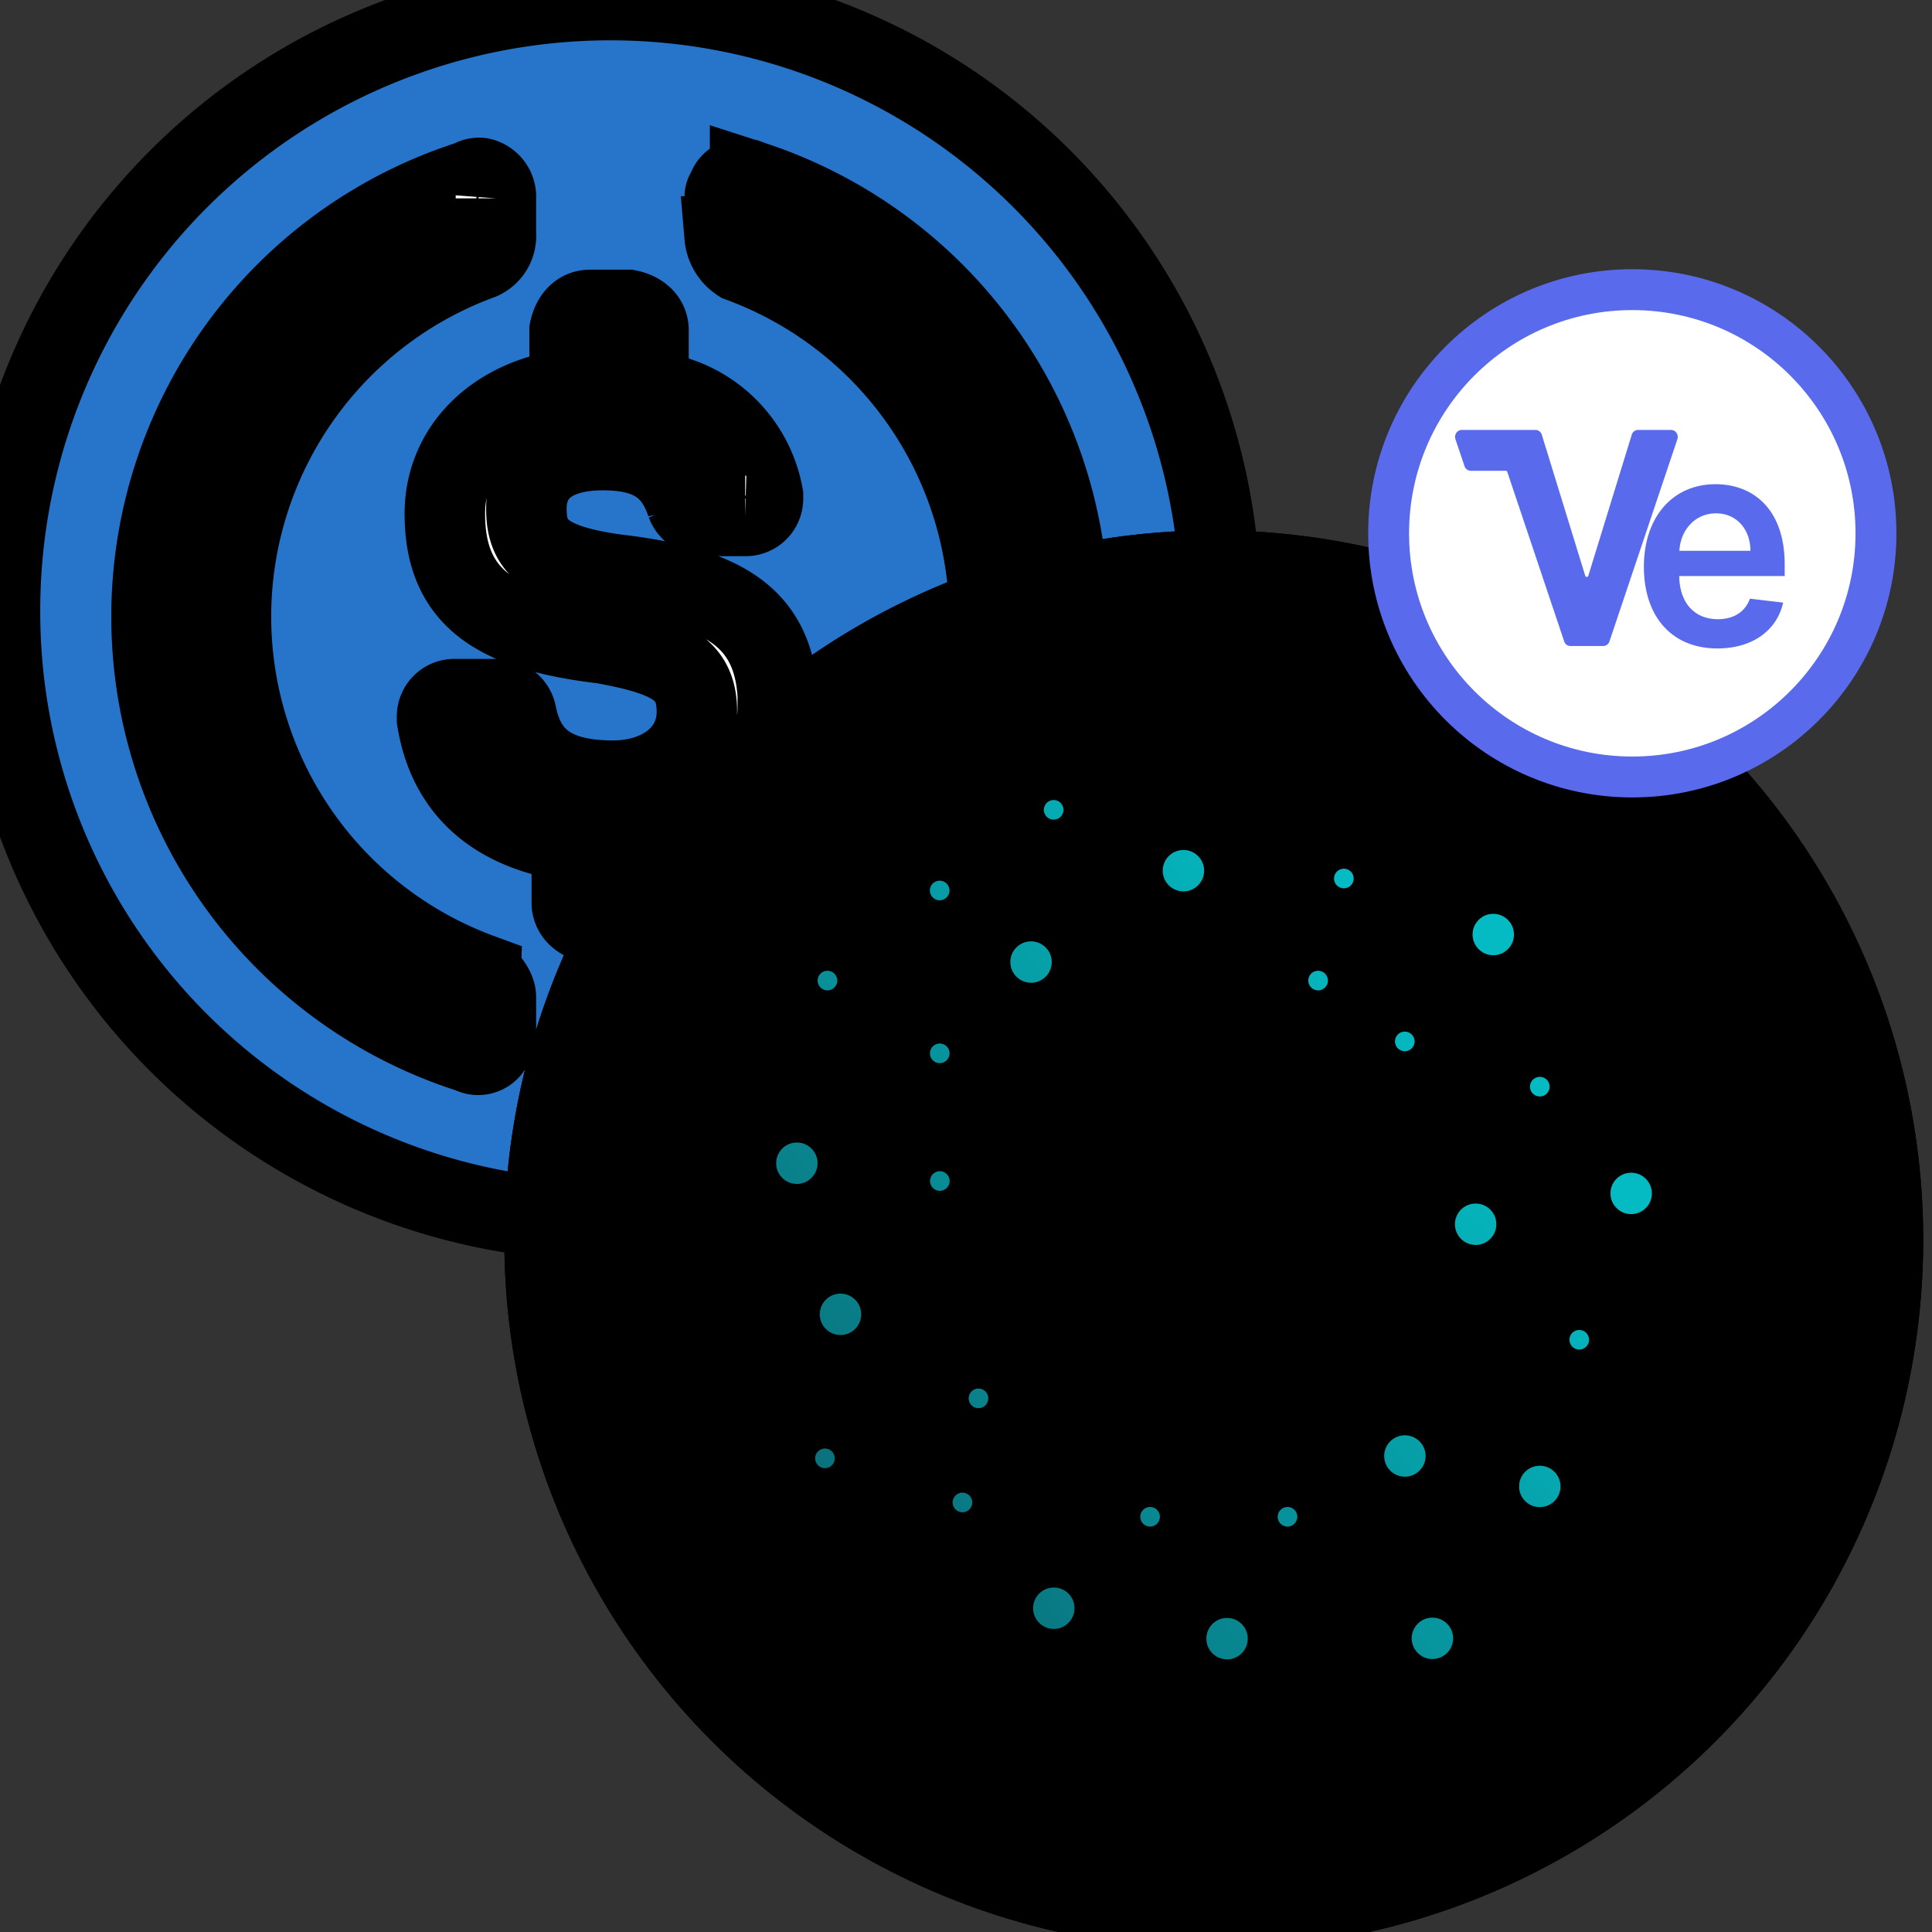 <svg width="24" height="24" xmlns="http://www.w3.org/2000/svg" fill="none">
 <rect width="100%" height="100%" fill="#333333" stroke="none"/>
 <g>
  <defs>
   <clipPath id="prefix__a">
    <path fill="#fff" d="m0,0l24,0l0,24l-24,0l0,-24z" id="svg_6"/>
   </clipPath>
   <linearGradient id="paint0_linear" x1="-0.082" y1="1.001" x2="0.797" y2="0.327">
    <stop stop-color="#0C5863"/>
    <stop offset="1" stop-color="#04BBC3"/>
   </linearGradient>
  </defs>
  <g stroke="null" clip-path="url(#prefix__a)" id="svg_8">
   <path stroke="null" fill="#2775CA" d="m7.581,15.163a7.581,7.581 0 1 0 -7.581,-7.581a7.562,7.562 0 0 0 7.581,7.581z" id="svg_9"/>
   <path stroke="null" fill="#fff" d="m9.666,8.782c0,-1.102 -0.663,-1.485 -1.99,-1.643c-0.948,-0.126 -1.137,-0.379 -1.137,-0.821c0,-0.442 0.316,-0.727 0.947,-0.727c0.569,0 0.884,0.19 1.042,0.663a0.238,0.238 0 0 0 0.224,0.155l0.505,0a0.215,0.215 0 0 0 0.221,-0.221l0,-0.032a1.578,1.578 0 0 0 -1.422,-1.295l0,-0.758c0,-0.126 -0.095,-0.221 -0.253,-0.253l-0.474,0c-0.126,0 -0.221,0.095 -0.253,0.253l0,0.729c-0.95,0.13 -1.55,0.759 -1.55,1.549c0,1.042 0.632,1.454 1.959,1.611c0.884,0.158 1.172,0.345 1.172,0.853s-0.442,0.853 -1.042,0.853c-0.821,0 -1.102,-0.344 -1.2,-0.821a0.231,0.231 0 0 0 -0.225,-0.192l-0.54,0a0.216,0.216 0 0 0 -0.221,0.221l0,0.032c0.126,0.79 0.632,1.358 1.674,1.516l0,0.758c0,0.126 0.095,0.221 0.253,0.253l0.474,0c0.126,0 0.221,-0.095 0.253,-0.253l0,-0.758c0.948,-0.158 1.579,-0.821 1.579,-1.674l0.003,0.003l0,-0.001z" id="svg_10"/>
   <path stroke="null" fill="#fff" d="m5.97,12.099a4.727,4.727 0 0 1 0,-8.877a0.317,0.317 0 0 0 0.19,-0.316l0,-0.442a0.24,0.24 0 0 0 -0.19,-0.253a0.19,0.19 0 0 0 -0.126,0.032a5.685,5.685 0 0 0 0,10.835a0.193,0.193 0 0 0 0.284,-0.126c0.032,-0.032 0.032,-0.063 0.032,-0.126l0,-0.442c0,-0.095 -0.095,-0.221 -0.19,-0.284zm3.348,-9.856a0.192,0.192 0 0 0 -0.284,0.126c-0.032,0.032 -0.032,0.063 -0.032,0.126l0,0.442a0.419,0.419 0 0 0 0.19,0.316a4.728,4.728 0 0 1 0,8.877a0.317,0.317 0 0 0 -0.19,0.316l0,0.442a0.241,0.241 0 0 0 0.19,0.253a0.19,0.19 0 0 0 0.126,-0.032a5.709,5.709 0 0 0 0,-10.867z" id="svg_11"/>
  </g>
  <g stroke="null" id="svg_12">
   <g stroke="null" id="svg_7">
    <circle stroke="null" cx="15.078" cy="15.401" r="8.313" fill="black" id="svg_1"/>
    <path stroke="null" fill-rule="evenodd" clip-rule="evenodd" d="m13.089,10.438c0.209,0 0.378,-0.169 0.378,-0.378c0,-0.209 -0.169,-0.378 -0.378,-0.378c-0.209,0 -0.378,0.169 -0.378,0.378c0,0.209 0.169,0.378 0.378,0.378zm3.983,0.475c0,0.209 -0.169,0.378 -0.378,0.378c-0.209,0 -0.378,-0.169 -0.378,-0.378c0,-0.209 0.169,-0.378 0.378,-0.378c0.209,0 0.378,0.169 0.378,0.378zm-5.399,0.527c0.209,0 0.378,-0.169 0.378,-0.378c0,-0.209 -0.169,-0.378 -0.378,-0.378c-0.209,0 -0.378,0.169 -0.378,0.378c0,0.209 0.169,0.378 0.378,0.378zm1.892,0.511c0,0.418 -0.339,0.757 -0.757,0.757c-0.418,0 -0.757,-0.339 -0.757,-0.757c0,-0.418 0.339,-0.757 0.757,-0.757c0.418,0 0.757,0.339 0.757,0.757zm-2.367,4.376c0,0.418 -0.339,0.757 -0.757,0.757c-0.418,0 -0.757,-0.339 -0.757,-0.757c0,-0.418 0.339,-0.757 0.757,-0.757c0.418,0 0.757,0.339 0.757,0.757zm-1.299,-1.12c0.418,0 0.757,-0.339 0.757,-0.757c0,-0.418 -0.339,-0.757 -0.757,-0.757c-0.418,0 -0.757,0.339 -0.757,0.757c0,0.418 0.339,0.757 0.757,0.757zm2.153,-2.122c0,0.209 -0.169,0.378 -0.378,0.378c-0.209,0 -0.378,-0.169 -0.378,-0.378c0,-0.209 0.169,-0.378 0.378,-0.378c0.209,0 0.378,0.169 0.378,0.378zm3.942,6.135c0.209,0 0.378,-0.169 0.378,-0.378c0,-0.209 -0.169,-0.378 -0.378,-0.378c-0.209,0 -0.378,0.169 -0.378,0.378c0,0.209 0.169,0.378 0.378,0.378zm3.512,-5.721c0,0.209 -0.169,0.378 -0.378,0.378c-0.209,0 -0.378,-0.169 -0.378,-0.378c0,-0.209 0.169,-0.378 0.378,-0.378c0.209,0 0.378,0.169 0.378,0.378zm-2.055,-0.184c0.209,0 0.378,-0.169 0.378,-0.378c0,-0.209 -0.169,-0.378 -0.378,-0.378c-0.209,0 -0.378,0.169 -0.378,0.378c0,0.209 0.169,0.378 0.378,0.378zm-6.825,4.801c0,0.209 -0.169,0.378 -0.378,0.378c-0.209,0 -0.378,-0.169 -0.378,-0.378c0,-0.209 0.169,-0.378 0.378,-0.378c0.209,0 0.378,0.169 0.378,0.378zm9.023,-1.096c0.208,-0.017 0.363,-0.2 0.346,-0.408c-0.017,-0.208 -0.2,-0.363 -0.408,-0.346c-0.208,0.017 -0.363,0.2 -0.346,0.408c0.017,0.208 0.2,0.363 0.408,0.346zm-4.984,1.822c0,0.209 -0.169,0.378 -0.378,0.378c-0.209,0 -0.378,-0.169 -0.378,-0.378c0,-0.209 0.169,-0.378 0.378,-0.378c0.209,0 0.378,0.169 0.378,0.378zm-4.386,-6.283c0.209,0 0.378,-0.169 0.378,-0.378c0,-0.209 -0.169,-0.378 -0.378,-0.378c-0.209,0 -0.378,0.169 -0.378,0.378c0,0.209 0.169,0.378 0.378,0.378zm2.055,6.105c0,0.209 -0.169,0.378 -0.378,0.378c-0.209,0 -0.378,-0.169 -0.378,-0.378c0,-0.209 0.169,-0.378 0.378,-0.378c0.209,0 0.378,0.169 0.378,0.378zm-0.179,-0.915c0.209,0 0.378,-0.169 0.378,-0.378c0,-0.209 -0.169,-0.378 -0.378,-0.378c-0.209,0 -0.378,0.169 -0.378,0.378c0,0.209 0.169,0.378 0.378,0.378zm4.597,-5.568c0,0.209 -0.169,0.378 -0.378,0.378c-0.209,0 -0.378,-0.169 -0.378,-0.378c0,-0.209 0.169,-0.378 0.378,-0.378c0.209,0 0.378,0.169 0.378,0.378zm-4.699,2.49c0,0.209 -0.169,0.378 -0.378,0.378c-0.209,0 -0.378,-0.169 -0.378,-0.378c0,-0.209 0.169,-0.378 0.378,-0.378c0.209,0 0.378,0.169 0.378,0.378zm3.19,6.442c0.418,0 0.757,-0.339 0.757,-0.757c0,-0.418 -0.339,-0.757 -0.757,-0.757c-0.418,0 -0.757,0.339 -0.757,0.757c0,0.418 0.339,0.757 0.757,0.757zm4.642,-2.648c0,0.418 -0.339,0.757 -0.757,0.757c-0.418,0 -0.757,-0.339 -0.757,-0.757c0,-0.418 0.339,-0.757 0.757,-0.757c0.418,0 0.757,0.339 0.757,0.757zm-1.554,-2.5c0.418,0 0.757,-0.339 0.757,-0.757c0,-0.418 -0.339,-0.757 -0.757,-0.757c-0.418,0 -0.757,0.339 -0.757,0.757c0,0.418 0.339,0.757 0.757,0.757zm0.976,-4.356c0,0.418 -0.339,0.757 -0.757,0.757c-0.418,0 -0.757,-0.339 -0.757,-0.757c0,-0.418 0.339,-0.757 0.757,-0.757c0.418,0 0.757,0.339 0.757,0.757zm-4.606,-0.036c0.418,0 0.757,-0.339 0.757,-0.757c0,-0.418 -0.339,-0.757 -0.757,-0.757c-0.418,0 -0.757,0.339 -0.757,0.757c0,0.418 0.339,0.757 0.757,0.757zm6.319,3.252c0,0.418 -0.339,0.757 -0.757,0.757c-0.418,0 -0.757,-0.339 -0.757,-0.757c0,-0.418 0.339,-0.757 0.757,-0.757c0.418,0 0.757,0.339 0.757,0.757zm-3.568,4.019c0.418,0 0.757,-0.339 0.757,-0.757c0,-0.418 -0.339,-0.757 -0.757,-0.757c-0.418,0 -0.757,0.339 -0.757,0.757c0,0.418 0.339,0.757 0.757,0.757zm1.099,1.508c0,0.418 -0.339,0.757 -0.757,0.757c-0.418,0 -0.757,-0.339 -0.757,-0.757c0,-0.418 0.339,-0.757 0.757,-0.757c0.418,0 0.757,0.339 0.757,0.757zm-5.46,0.383c0.418,0 0.757,-0.339 0.757,-0.757c0,-0.418 -0.339,-0.757 -0.757,-0.757c-0.418,0 -0.757,0.339 -0.757,0.757c0,0.418 0.339,0.757 0.757,0.757z" fill="url(#paint0_linear)" id="svg_2"/>
    <circle stroke="null" cx="15.078" cy="15.401" r="8.313" fill="black" id="svg_3"/>
    <path stroke="null" fill-rule="evenodd" clip-rule="evenodd" d="m13.089,10.438c0.209,0 0.378,-0.169 0.378,-0.378c0,-0.209 -0.169,-0.378 -0.378,-0.378c-0.209,0 -0.378,0.169 -0.378,0.378c0,0.209 0.169,0.378 0.378,0.378zm3.983,0.475c0,0.209 -0.169,0.378 -0.378,0.378c-0.209,0 -0.378,-0.169 -0.378,-0.378c0,-0.209 0.169,-0.378 0.378,-0.378c0.209,0 0.378,0.169 0.378,0.378zm-5.399,0.527c0.209,0 0.378,-0.169 0.378,-0.378c0,-0.209 -0.169,-0.378 -0.378,-0.378c-0.209,0 -0.378,0.169 -0.378,0.378c0,0.209 0.169,0.378 0.378,0.378zm1.892,0.511c0,0.418 -0.339,0.757 -0.757,0.757c-0.418,0 -0.757,-0.339 -0.757,-0.757c0,-0.418 0.339,-0.757 0.757,-0.757c0.418,0 0.757,0.339 0.757,0.757zm-2.367,4.376c0,0.418 -0.339,0.757 -0.757,0.757c-0.418,0 -0.757,-0.339 -0.757,-0.757c0,-0.418 0.339,-0.757 0.757,-0.757c0.418,0 0.757,0.339 0.757,0.757zm-1.299,-1.12c0.418,0 0.757,-0.339 0.757,-0.757c0,-0.418 -0.339,-0.757 -0.757,-0.757c-0.418,0 -0.757,0.339 -0.757,0.757c0,0.418 0.339,0.757 0.757,0.757zm2.153,-2.122c0,0.209 -0.169,0.378 -0.378,0.378c-0.209,0 -0.378,-0.169 -0.378,-0.378c0,-0.209 0.169,-0.378 0.378,-0.378c0.209,0 0.378,0.169 0.378,0.378zm3.942,6.135c0.209,0 0.378,-0.169 0.378,-0.378c0,-0.209 -0.169,-0.378 -0.378,-0.378c-0.209,0 -0.378,0.169 -0.378,0.378c0,0.209 0.169,0.378 0.378,0.378zm3.512,-5.721c0,0.209 -0.169,0.378 -0.378,0.378c-0.209,0 -0.378,-0.169 -0.378,-0.378c0,-0.209 0.169,-0.378 0.378,-0.378c0.209,0 0.378,0.169 0.378,0.378zm-2.055,-0.184c0.209,0 0.378,-0.169 0.378,-0.378c0,-0.209 -0.169,-0.378 -0.378,-0.378c-0.209,0 -0.378,0.169 -0.378,0.378c0,0.209 0.169,0.378 0.378,0.378zm-6.825,4.801c0,0.209 -0.169,0.378 -0.378,0.378c-0.209,0 -0.378,-0.169 -0.378,-0.378c0,-0.209 0.169,-0.378 0.378,-0.378c0.209,0 0.378,0.169 0.378,0.378zm9.023,-1.096c0.208,-0.017 0.363,-0.2 0.346,-0.408c-0.017,-0.208 -0.2,-0.363 -0.408,-0.346c-0.208,0.017 -0.363,0.2 -0.346,0.408c0.017,0.208 0.2,0.363 0.408,0.346zm-4.984,1.822c0,0.209 -0.169,0.378 -0.378,0.378c-0.209,0 -0.378,-0.169 -0.378,-0.378c0,-0.209 0.169,-0.378 0.378,-0.378c0.209,0 0.378,0.169 0.378,0.378zm-4.386,-6.283c0.209,0 0.378,-0.169 0.378,-0.378c0,-0.209 -0.169,-0.378 -0.378,-0.378c-0.209,0 -0.378,0.169 -0.378,0.378c0,0.209 0.169,0.378 0.378,0.378zm2.055,6.105c0,0.209 -0.169,0.378 -0.378,0.378c-0.209,0 -0.378,-0.169 -0.378,-0.378c0,-0.209 0.169,-0.378 0.378,-0.378c0.209,0 0.378,0.169 0.378,0.378zm-0.179,-0.915c0.209,0 0.378,-0.169 0.378,-0.378c0,-0.209 -0.169,-0.378 -0.378,-0.378c-0.209,0 -0.378,0.169 -0.378,0.378c0,0.209 0.169,0.378 0.378,0.378zm4.597,-5.568c0,0.209 -0.169,0.378 -0.378,0.378c-0.209,0 -0.378,-0.169 -0.378,-0.378c0,-0.209 0.169,-0.378 0.378,-0.378c0.209,0 0.378,0.169 0.378,0.378zm-4.699,2.49c0,0.209 -0.169,0.378 -0.378,0.378c-0.209,0 -0.378,-0.169 -0.378,-0.378c0,-0.209 0.169,-0.378 0.378,-0.378c0.209,0 0.378,0.169 0.378,0.378zm3.19,6.442c0.418,0 0.757,-0.339 0.757,-0.757c0,-0.418 -0.339,-0.757 -0.757,-0.757c-0.418,0 -0.757,0.339 -0.757,0.757c0,0.418 0.339,0.757 0.757,0.757zm4.642,-2.648c0,0.418 -0.339,0.757 -0.757,0.757c-0.418,0 -0.757,-0.339 -0.757,-0.757c0,-0.418 0.339,-0.757 0.757,-0.757c0.418,0 0.757,0.339 0.757,0.757zm-1.554,-2.5c0.418,0 0.757,-0.339 0.757,-0.757c0,-0.418 -0.339,-0.757 -0.757,-0.757c-0.418,0 -0.757,0.339 -0.757,0.757c0,0.418 0.339,0.757 0.757,0.757zm0.976,-4.356c0,0.418 -0.339,0.757 -0.757,0.757c-0.418,0 -0.757,-0.339 -0.757,-0.757c0,-0.418 0.339,-0.757 0.757,-0.757c0.418,0 0.757,0.339 0.757,0.757zm-4.606,-0.036c0.418,0 0.757,-0.339 0.757,-0.757c0,-0.418 -0.339,-0.757 -0.757,-0.757c-0.418,0 -0.757,0.339 -0.757,0.757c0,0.418 0.339,0.757 0.757,0.757zm6.319,3.252c0,0.418 -0.339,0.757 -0.757,0.757c-0.418,0 -0.757,-0.339 -0.757,-0.757c0,-0.418 0.339,-0.757 0.757,-0.757c0.418,0 0.757,0.339 0.757,0.757zm-3.568,4.019c0.418,0 0.757,-0.339 0.757,-0.757c0,-0.418 -0.339,-0.757 -0.757,-0.757c-0.418,0 -0.757,0.339 -0.757,0.757c0,0.418 0.339,0.757 0.757,0.757zm1.099,1.508c0,0.418 -0.339,0.757 -0.757,0.757c-0.418,0 -0.757,-0.339 -0.757,-0.757c0,-0.418 0.339,-0.757 0.757,-0.757c0.418,0 0.757,0.339 0.757,0.757zm-5.46,0.383c0.418,0 0.757,-0.339 0.757,-0.757c0,-0.418 -0.339,-0.757 -0.757,-0.757c-0.418,0 -0.757,0.339 -0.757,0.757c0,0.418 0.339,0.757 0.757,0.757z" fill="url(#paint0_linear)" id="svg_4"/>
   </g>
  </g>
  <g id="svg_13">
   <circle stroke-width="0.508" stroke="#596AEC" fill="#fff" r="3.027" cy="6.625" cx="20.277" id="svg_14"/>
   <path d="m20.348,5.341a0.082,0.082 0 0 0 -0.078,0.06l-0.539,1.75a0.02,0.02 0 0 1 -0.039,0l-0.539,-1.75a0.082,0.082 0 0 0 -0.078,-0.06l-0.917,0c-0.057,0 -0.096,0.059 -0.078,0.115l0.113,0.335a0.082,0.082 0 0 0 0.077,0.057l0.434,0a0.02,0.02 0 0 1 0.02,0.014l0.707,2.106a0.082,0.082 0 0 0 0.077,0.057l0.408,0a0.082,0.082 0 0 0 0.077,-0.057l0.844,-2.512c0.018,-0.056 -0.021,-0.115 -0.078,-0.115l-0.411,0zm0.986,2.714c0.438,0 0.74,-0.225 0.817,-0.569l-0.413,-0.049c-0.06,0.168 -0.207,0.255 -0.398,0.255c-0.286,0 -0.476,-0.198 -0.48,-0.536l1.31,0l0,-0.143c0,-0.694 -0.397,-0.998 -0.859,-0.998c-0.538,0 -0.89,0.415 -0.89,1.025c0,0.62 0.347,1.015 0.913,1.015zm-0.472,-1.213c0.013,-0.252 0.19,-0.465 0.455,-0.465c0.254,0 0.426,0.196 0.428,0.465l-0.883,0z" fill="#596AEC" id="svg_15"/>
  </g>
 </g>
</svg>